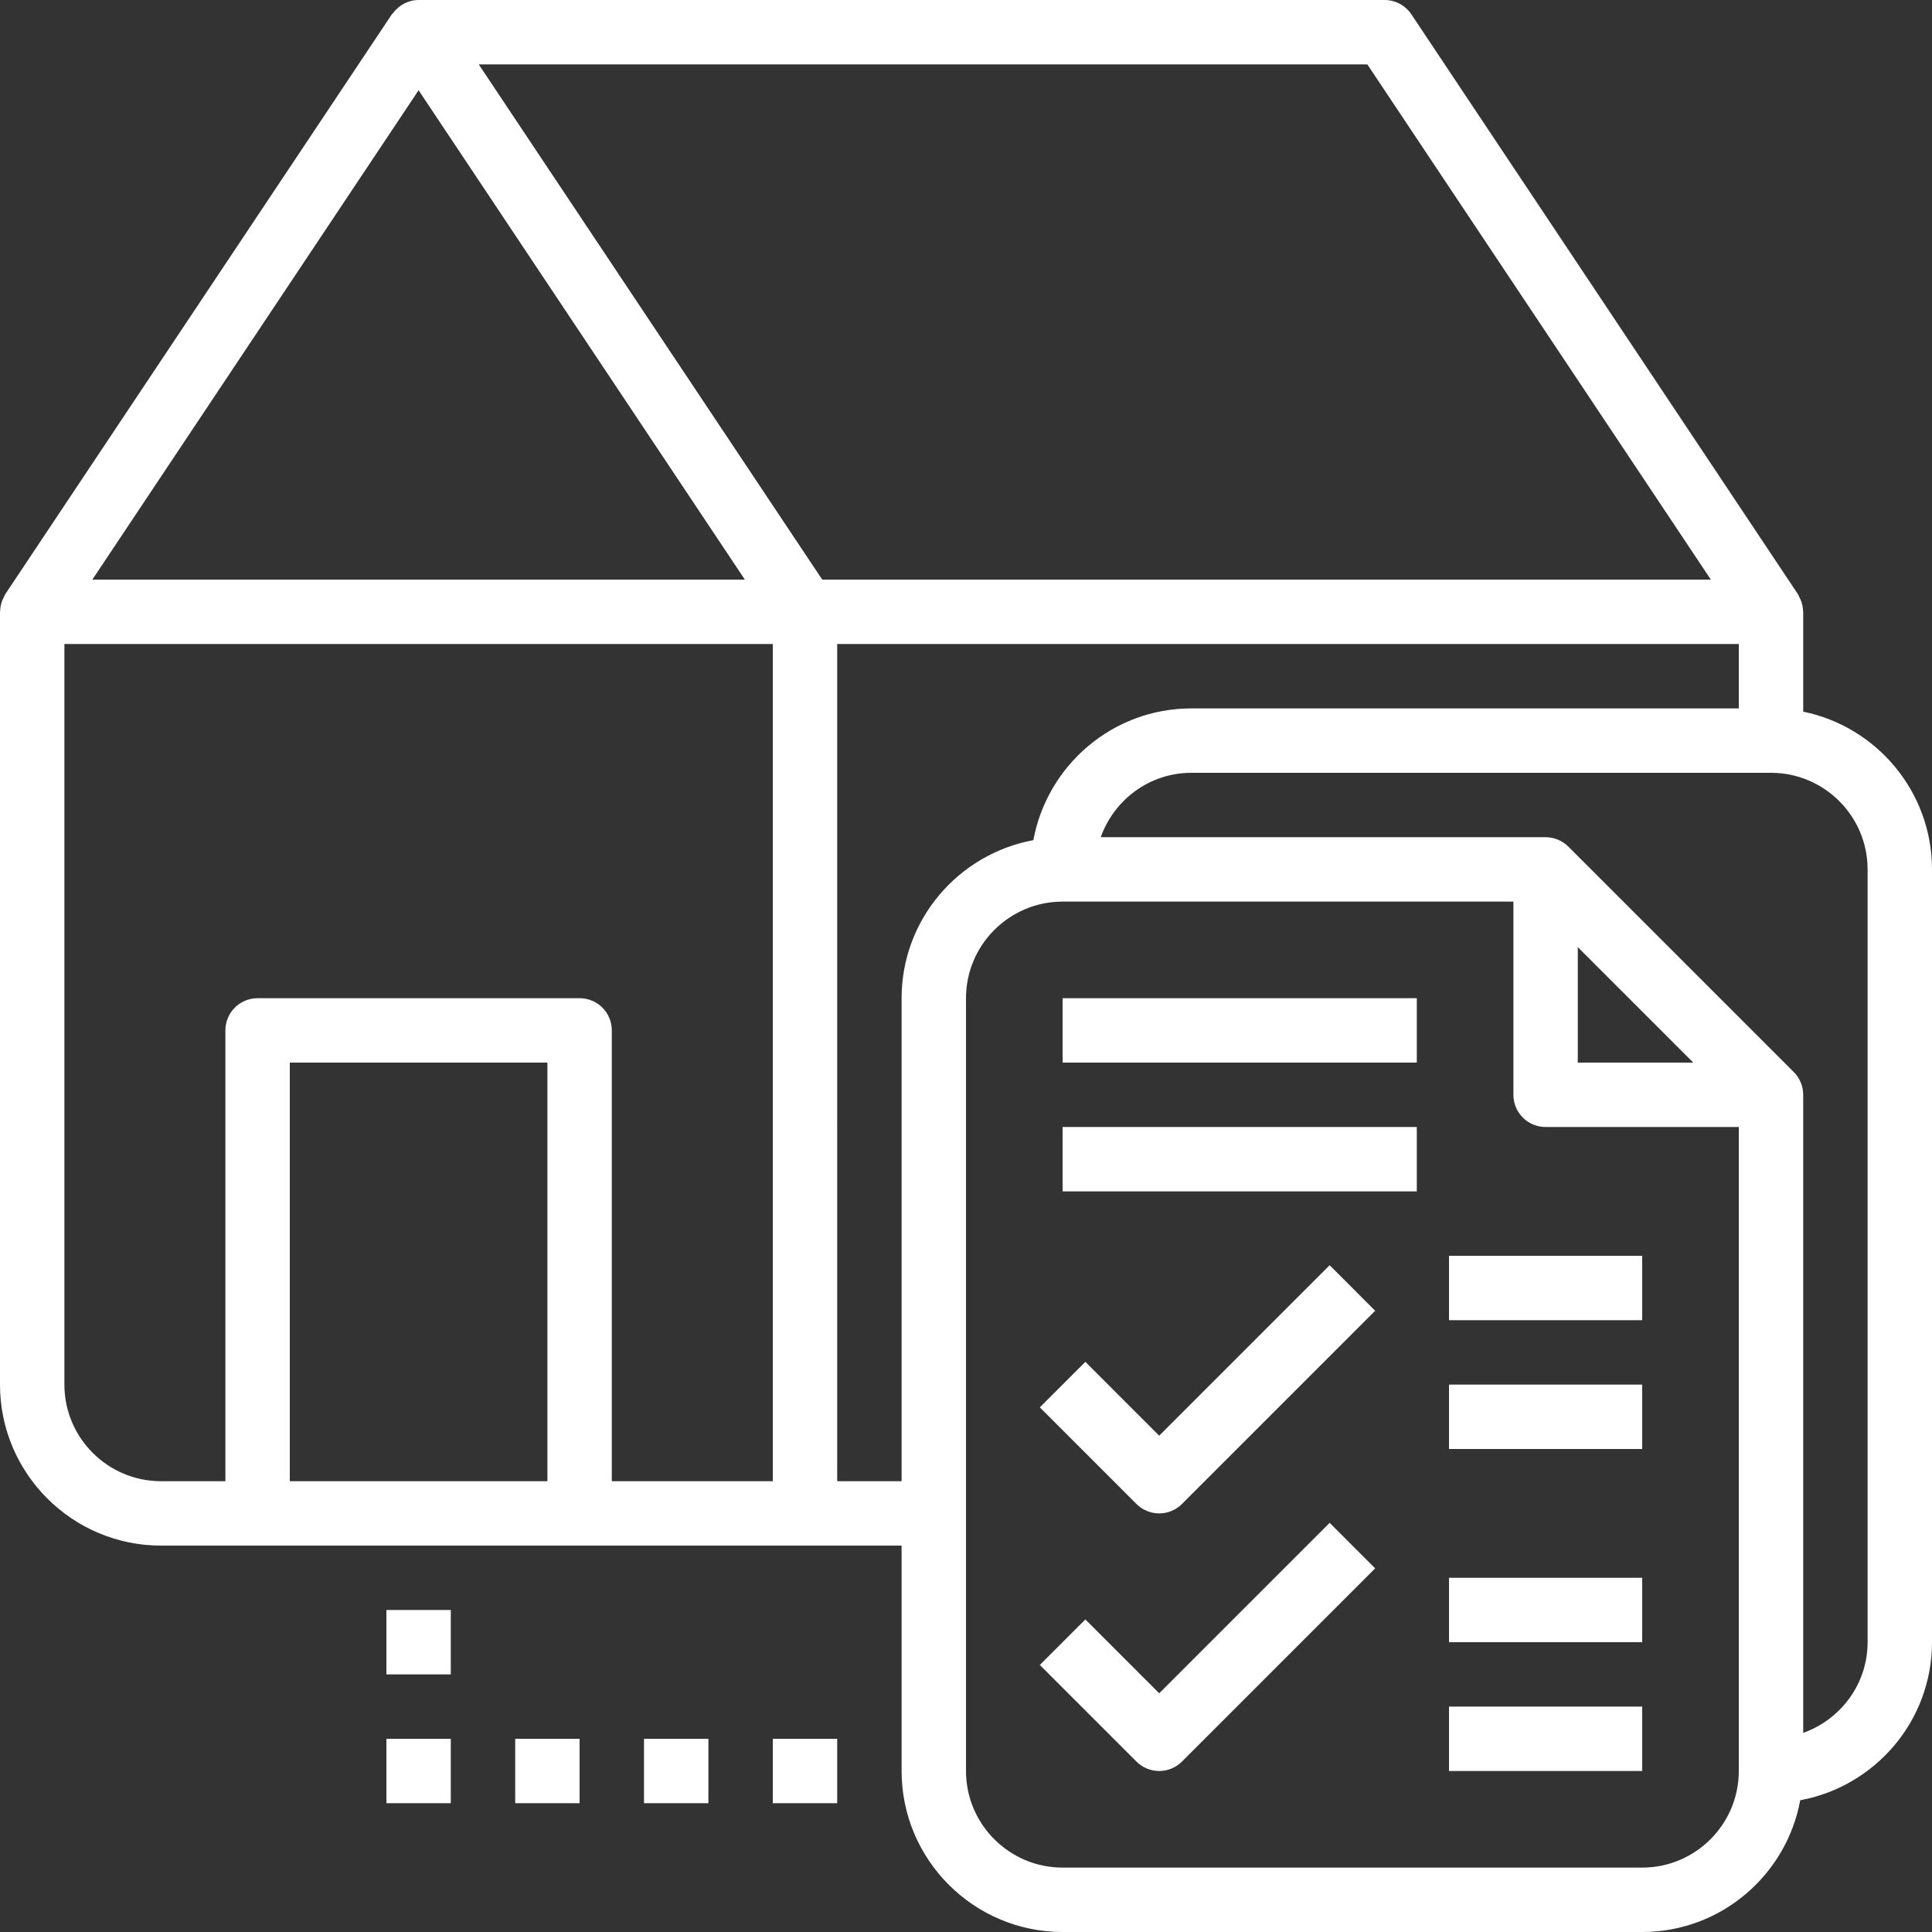 <?xml version="1.0" encoding="iso-8859-1"?>
<!-- Generator: Adobe Illustrator 19.0.0, SVG Export Plug-In . SVG Version: 6.00 Build 0)  -->
<svg xmlns="http://www.w3.org/2000/svg" xmlns:xlink="http://www.w3.org/1999/xlink" version="1.1" id="Capa_1" x="0px" y="0px" viewBox="0 0 480 480" style="enable-background:new 0 0 480 480;" xml:space="preserve" width="128px" height="128px">
<rect x="0" y="0" width="480" height="480" fill="#333333" stroke="none"/>
<g>
	<g>
		<path d="M448,176.808V152c0-0.056-0.032-0.096-0.032-0.152c-0.016-0.92-0.208-1.824-0.544-2.696    c-0.088-0.232-0.208-0.44-0.32-0.656c-0.152-0.312-0.256-0.632-0.448-0.928l-96-144C349.168,1.336,346.672,0,344,0H104    c-2.592,0-4.944,1.304-6.44,3.376c-0.056,0.08-0.168,0.104-0.216,0.192l-96,144c-0.192,0.288-0.296,0.616-0.448,0.928    c-0.112,0.224-0.232,0.424-0.32,0.656c-0.336,0.872-0.528,1.776-0.544,2.704C0.032,151.904,0,151.944,0,152v192    c0,22.056,17.944,40,40,40h24h80h56h24v56c0,22.056,17.944,40,40,40h144c19.568,0,35.832-14.144,39.264-32.736    C465.856,443.832,480,427.568,480,408V216C480,196.688,466.232,180.528,448,176.808z M104,22.424L185.056,144H22.944L104,22.424z     M136,368H72V264h64V368z M192,368h-40V256c0-4.424-3.576-8-8-8H64c-4.424,0-8,3.576-8,8v112H40c-13.232,0-24-10.768-24-24V160    h176V368z M118.944,16h220.768l85.344,128H204.28L118.944,16z M224,248v120h-16V160h224v16H296    c-19.568,0-35.832,14.144-39.264,32.736C238.144,212.168,224,228.432,224,248z M432,440c0,13.232-10.768,24-24,24H264    c-13.232,0-24-10.768-24-24V248c0-13.232,10.768-24,24-24h112v48c0,4.424,3.576,8,8,8h48V440z M392,264v-28.688L420.688,264H392z     M464,408c0,10.416-6.712,19.216-16,22.528V272c0-2.216-0.904-4.216-2.352-5.664l-55.976-55.976    c-1.456-1.456-3.456-2.36-5.672-2.36H273.472c3.312-9.288,12.112-16,22.528-16h144c13.232,0,24,10.768,24,24V408z" fill="#FFFFFF"/>
	</g>
</g>
<g>
	<g>
		<rect x="96" y="400" width="16" height="16" fill="#FFFFFF"/>
	</g>
</g>
<g>
	<g>
		<rect x="96" y="432" width="16" height="16" fill="#FFFFFF"/>
	</g>
</g>
<g>
	<g>
		<rect x="128" y="432" width="16" height="16" fill="#FFFFFF"/>
	</g>
</g>
<g>
	<g>
		<rect x="160" y="432" width="16" height="16" fill="#FFFFFF"/>
	</g>
</g>
<g>
	<g>
		<rect x="192" y="432" width="16" height="16" fill="#FFFFFF"/>
	</g>
</g>
<g>
	<g>
		<rect x="264" y="248" width="88" height="16" fill="#FFFFFF"/>
	</g>
</g>
<g>
	<g>
		<rect x="264" y="280" width="88" height="16" fill="#FFFFFF"/>
	</g>
</g>
<g>
	<g>
		<rect x="360" y="312" width="48" height="16" fill="#FFFFFF"/>
	</g>
</g>
<g>
	<g>
		<rect x="360" y="344" width="48" height="16" fill="#FFFFFF"/>
	</g>
</g>
<g>
	<g>
		<rect x="360" y="392" width="48" height="16" fill="#FFFFFF"/>
	</g>
</g>
<g>
	<g>
		<rect x="360" y="424" width="48" height="16" fill="#FFFFFF"/>
	</g>
</g>
<g>
	<g>
		<path d="M330.344,314.344L288,356.688l-18.344-18.344l-11.312,11.312l24,24c1.56,1.56,3.608,2.344,5.656,2.344    c2.048,0,4.096-0.784,5.656-2.344l48-48L330.344,314.344z" fill="#FFFFFF"/>
	</g>
</g>
<g>
	<g>
		<path d="M330.344,378.344L288,420.688l-18.344-18.344l-11.312,11.312l24,24c1.56,1.56,3.608,2.344,5.656,2.344    c2.048,0,4.096-0.784,5.656-2.344l48-48L330.344,378.344z" fill="#FFFFFF"/>
	</g>
</g>
<g>
</g>
<g>
</g>
<g>
</g>
<g>
</g>
<g>
</g>
<g>
</g>
<g>
</g>
<g>
</g>
<g>
</g>
<g>
</g>
<g>
</g>
<g>
</g>
<g>
</g>
<g>
</g>
<g>
</g>
</svg>
